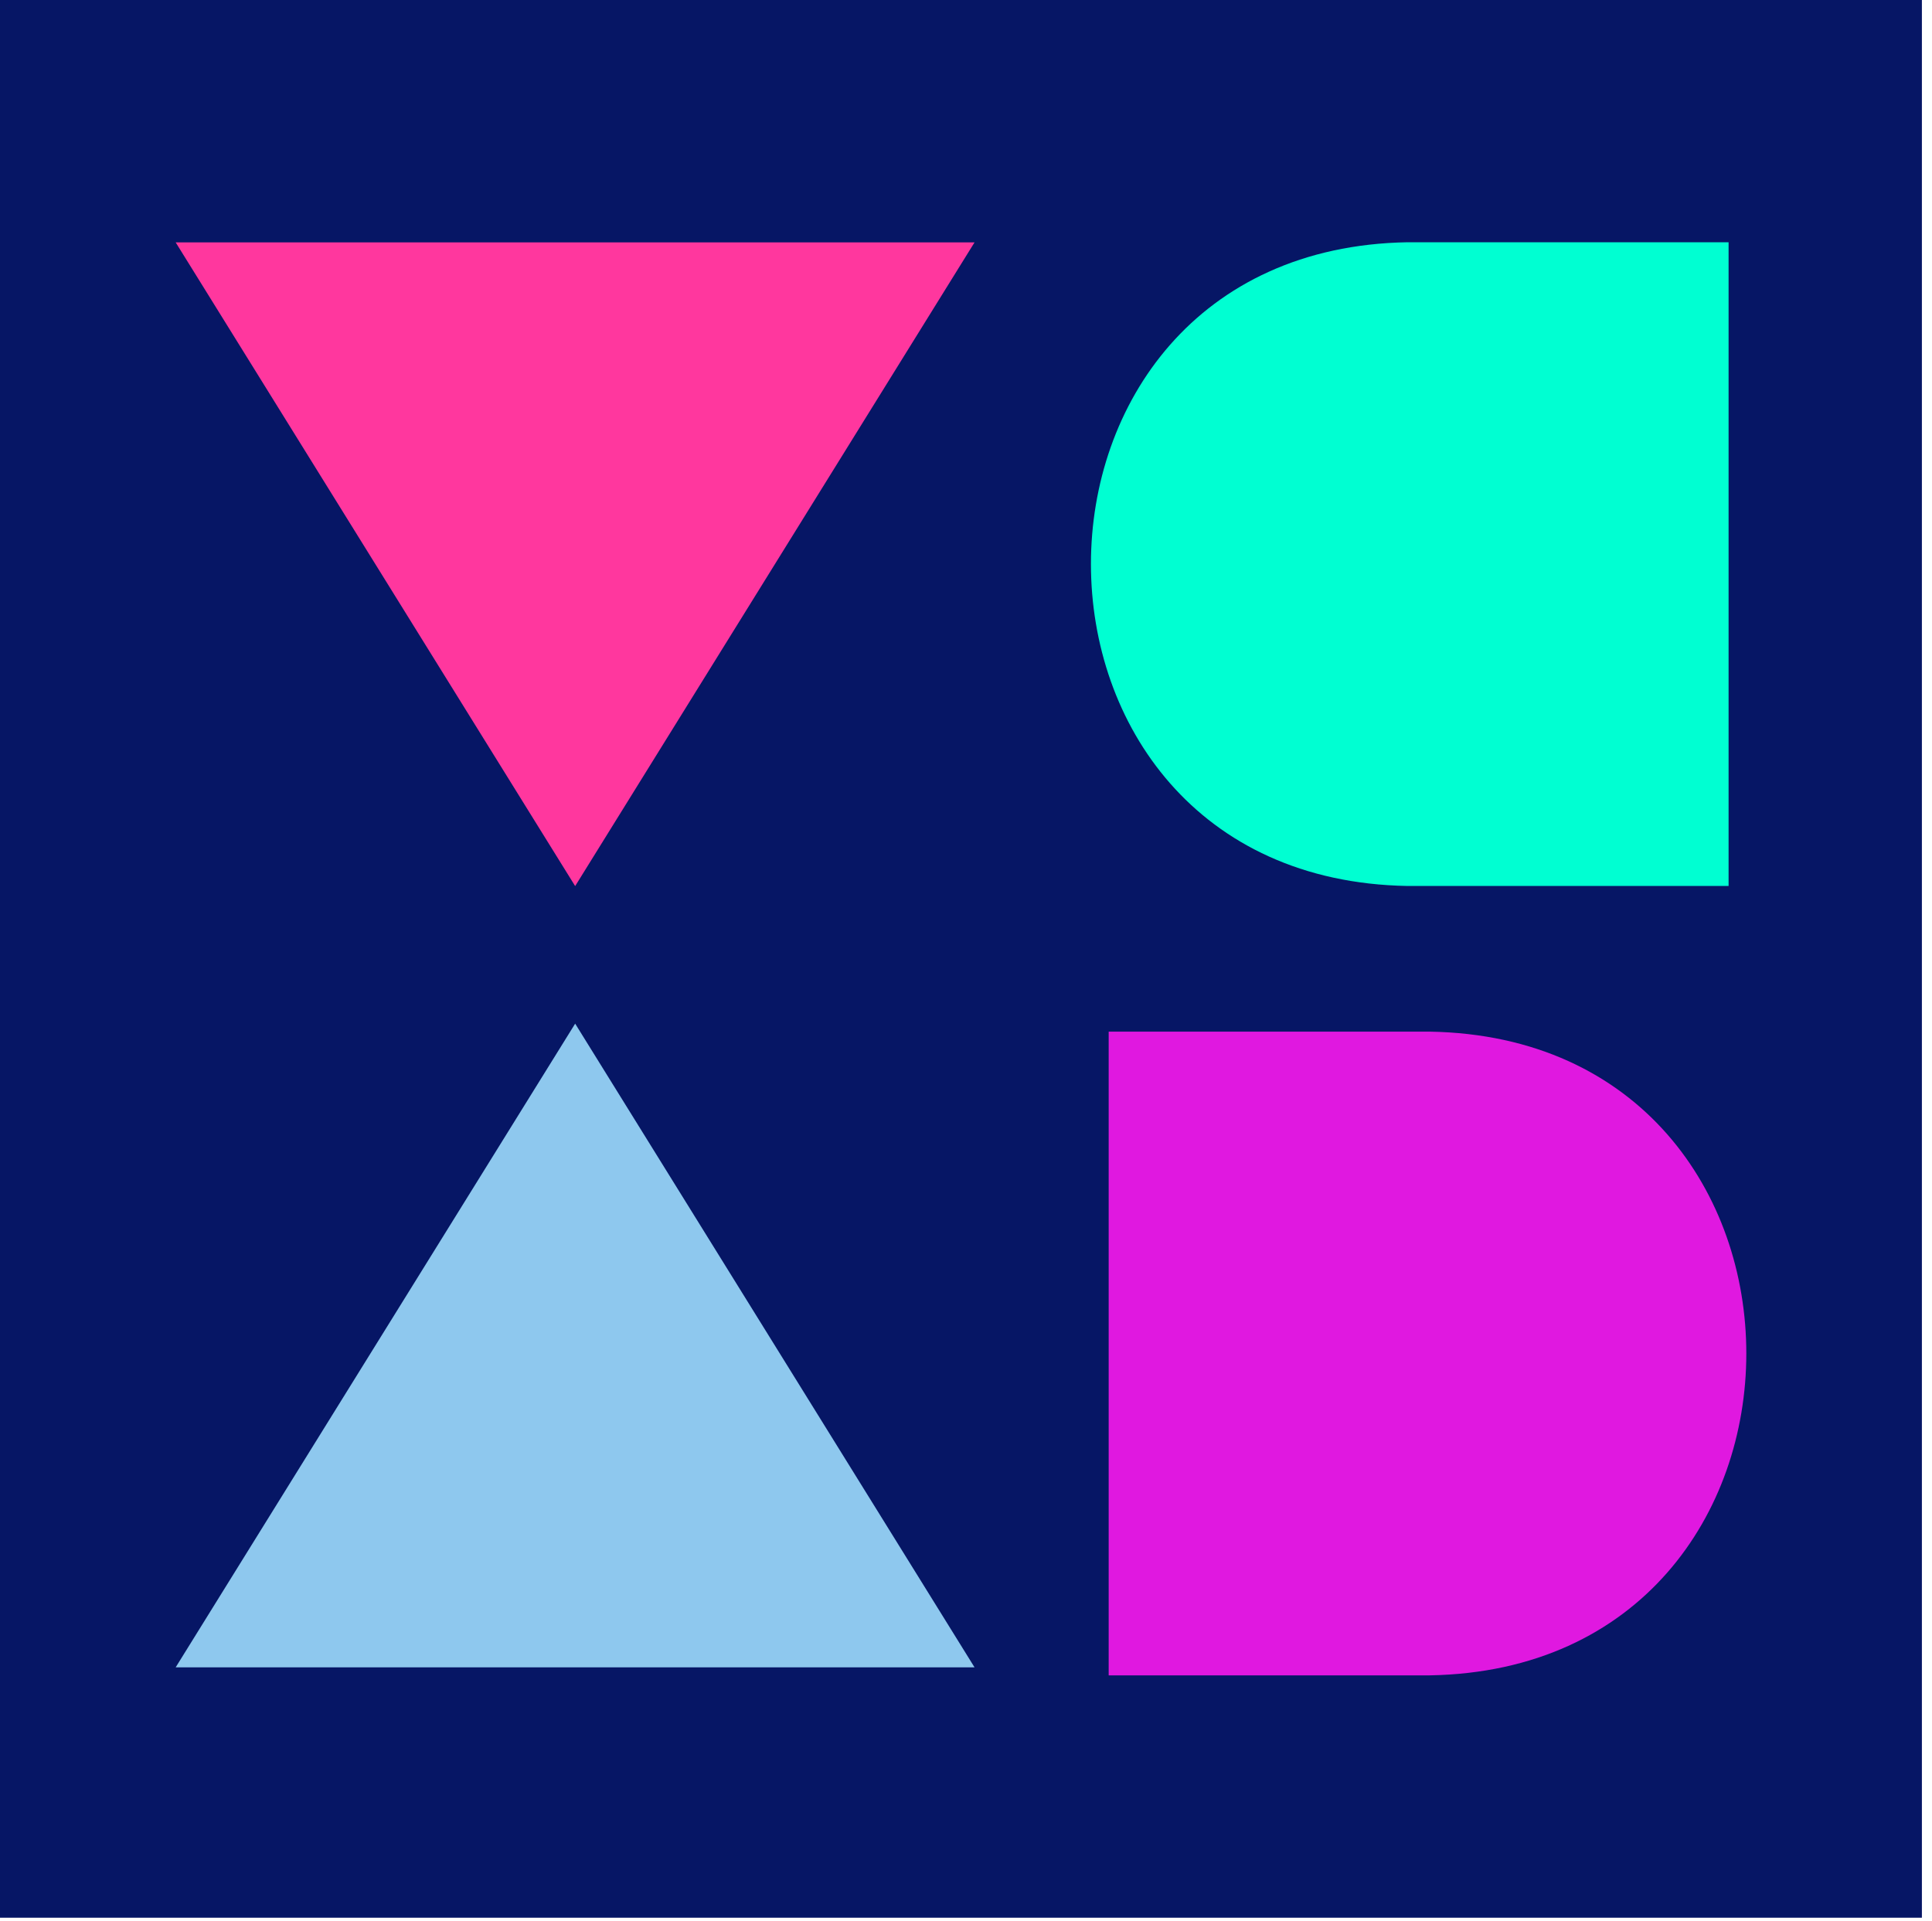 <svg width="174" height="173" viewBox="0 0 174 173" fill="none" xmlns="http://www.w3.org/2000/svg">
<path d="M173.09 0H0V172.73H173.09V0Z" fill="#061665"/>
<path d="M15.82 21.83L51.8 79.81L87.77 21.83H15.82Z" fill="#FF379E"/>
<path d="M15.82 150.18H87.77L51.8 92.2L15.82 150.18Z" fill="#8EC8EE"/>
<path d="M126.76 79.8H155.68V21.82H126.76C88.74 22.47 88.76 79.15 126.76 79.8Z" fill="#00FFD2"/>
<path d="M128.77 150.9H99.85V92.92H128.77C166.79 93.57 166.77 150.25 128.77 150.9Z" fill="#E018E0"/>
</svg>
